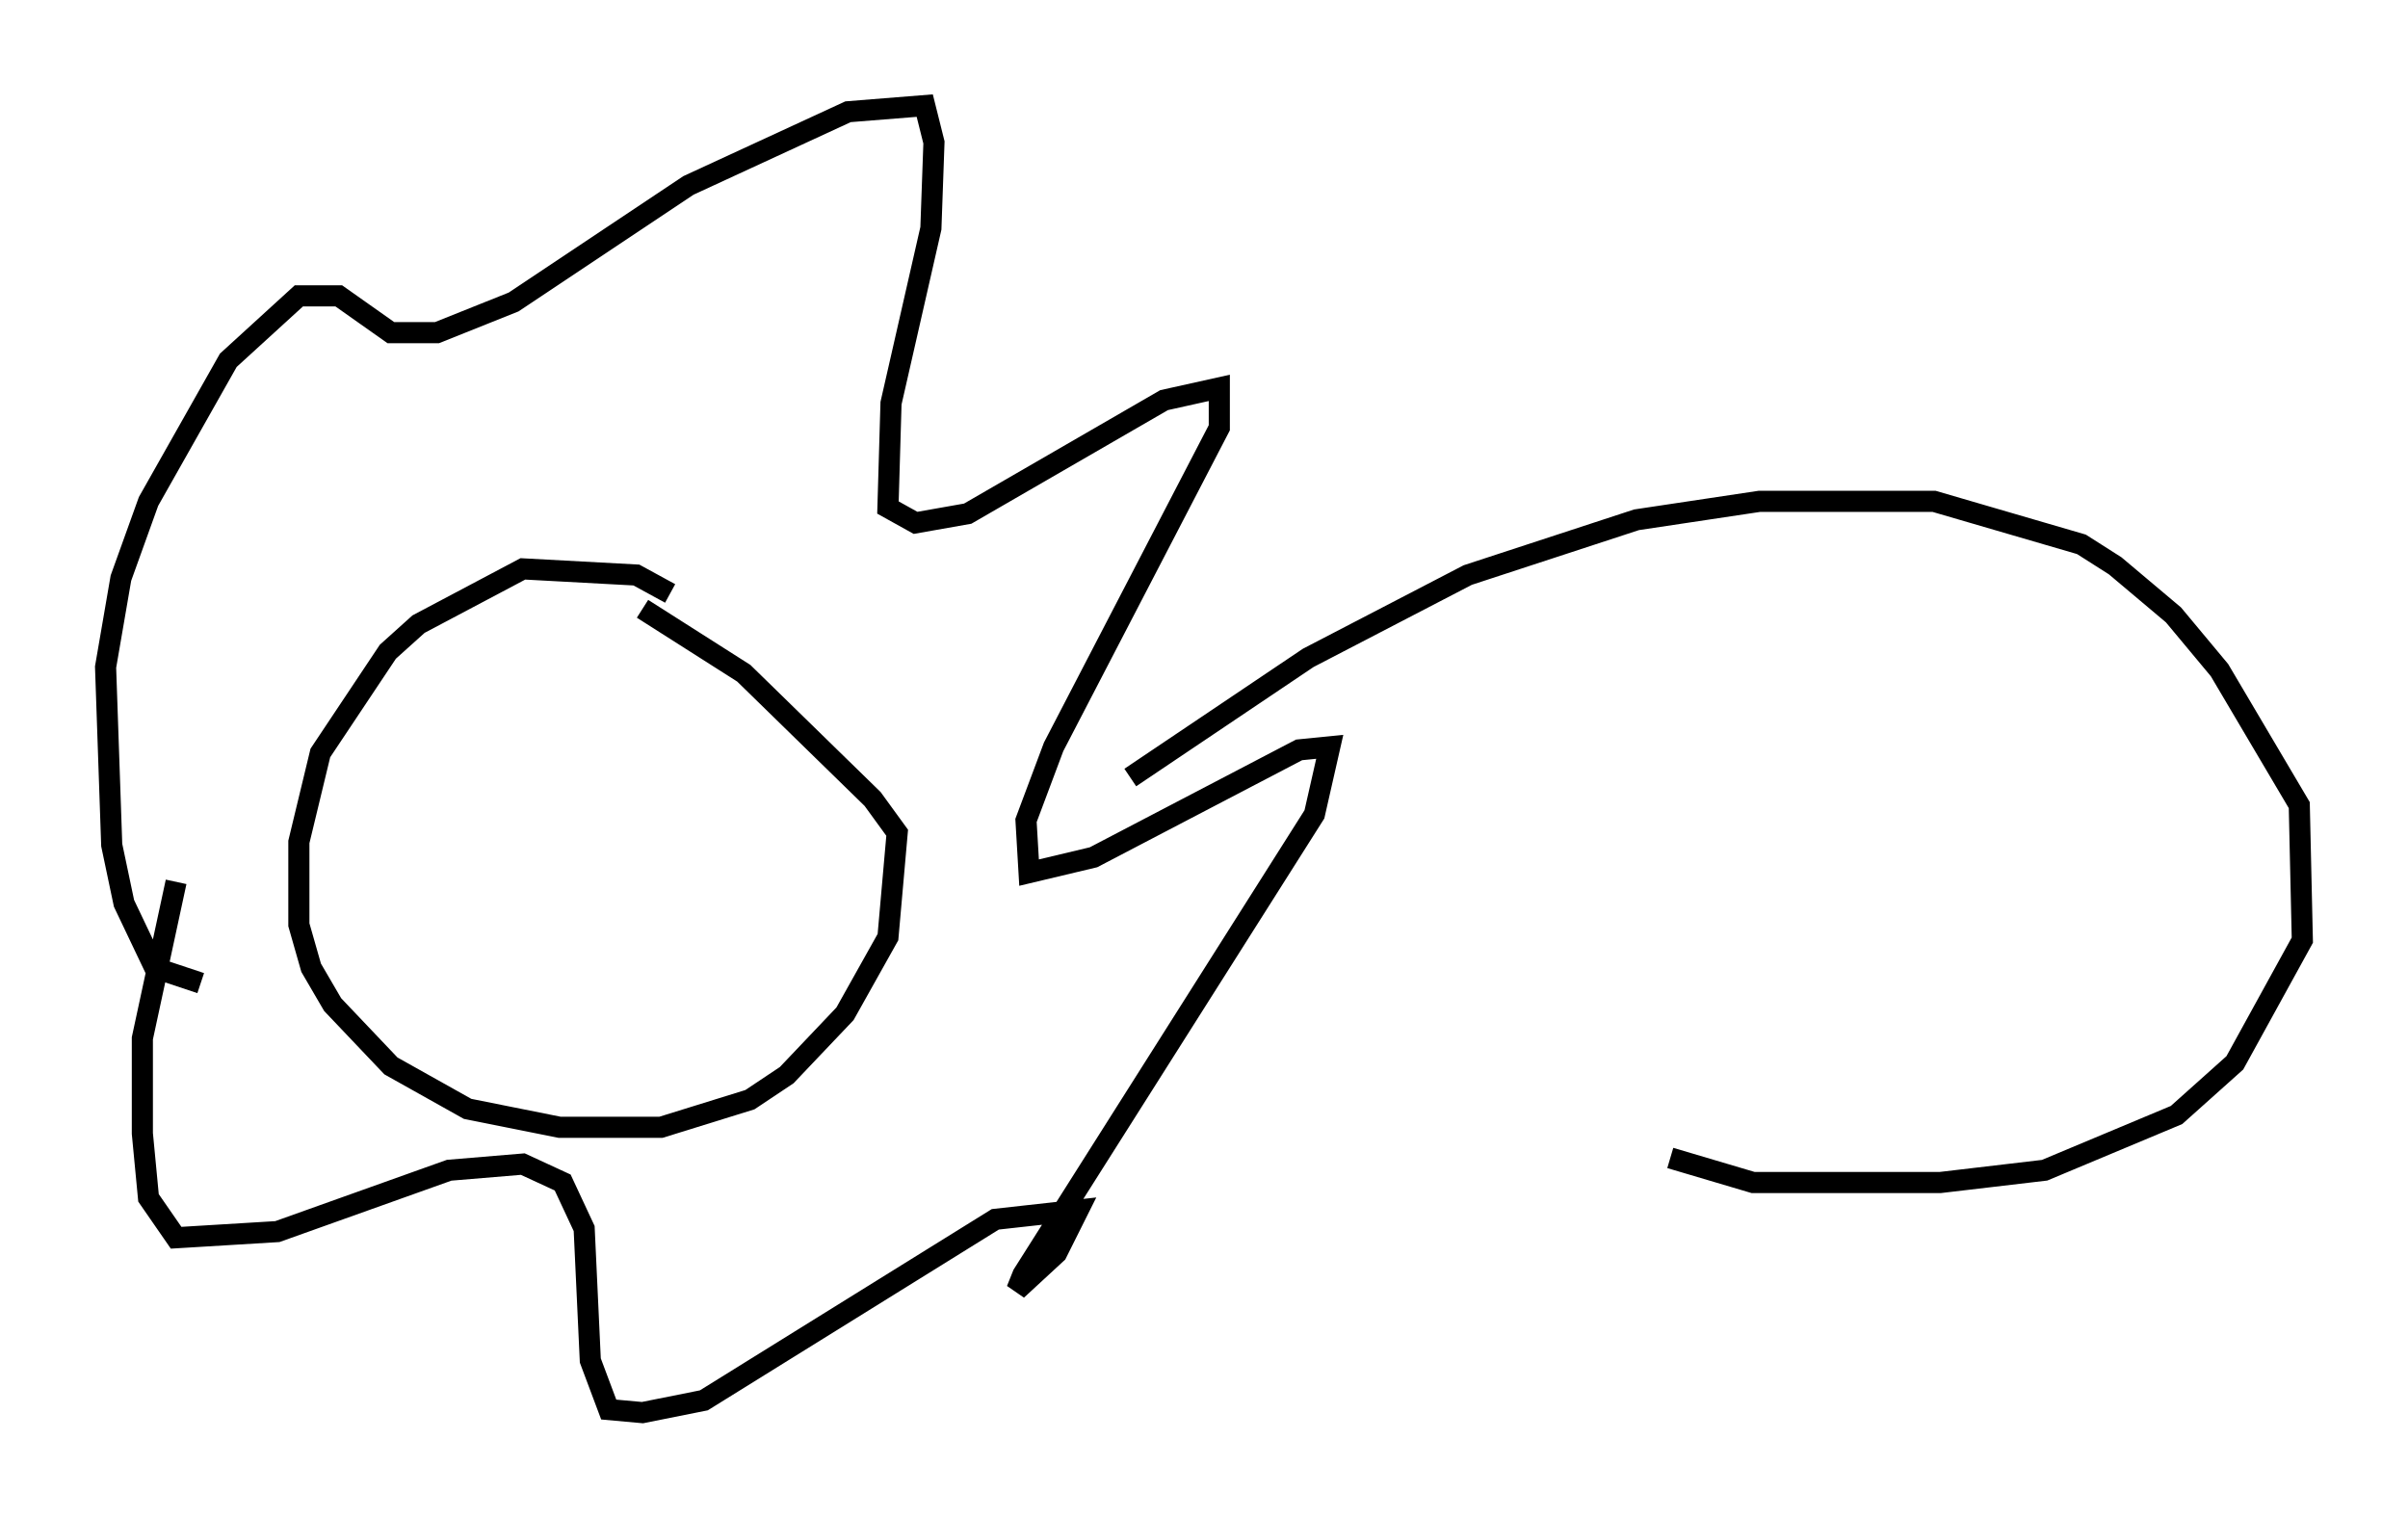 <?xml version="1.0" encoding="utf-8" ?>
<svg baseProfile="full" height="71.877" version="1.1" width="114" xmlns="http://www.w3.org/2000/svg" xmlns:ev="http://www.w3.org/2001/xml-events" xmlns:xlink="http://www.w3.org/1999/xlink"><defs /><rect fill="white" height="71.877" width="114" x="0" y="0" /><path d="M33.179, 29.693 m-1.453, -1.598 l-1.598, -0.872 -5.374, -0.291 l-4.939, 2.615 -1.453, 1.307 l-3.196, 4.793 -1.017, 4.212 l0.0, 3.922 0.581, 2.034 l1.017, 1.743 2.76, 2.905 l3.631, 2.034 4.358, 0.872 l4.793, 0.0 4.212, -1.307 l1.743, -1.162 2.76, -2.905 l2.034, -3.631 0.436, -4.939 l-1.162, -1.598 -6.101, -5.955 l-4.793, -3.05 m-20.916, 17.721 l-2.179, -0.726 -1.453, -3.05 l-0.581, -2.76 -0.291, -8.425 l0.726, -4.212 1.307, -3.631 l3.777, -6.682 3.341, -3.05 l1.888, 0.0 2.469, 1.743 l2.179, 0.0 3.631, -1.453 l8.279, -5.52 7.553, -3.486 l3.631, -0.291 0.436, 1.743 l-0.145, 4.067 -1.888, 8.279 l-0.145, 4.939 1.307, 0.726 l2.469, -0.436 9.296, -5.374 l2.615, -0.581 0.0, 1.888 l-7.844, 15.106 -1.307, 3.486 l0.145, 2.469 3.05, -0.726 l9.732, -5.084 1.453, -0.145 l-0.726, 3.196 -13.799, 21.788 l-0.291, 0.726 1.888, -1.743 l1.017, -2.034 -3.922, 0.436 l-13.799, 8.57 -2.905, 0.581 l-1.598, -0.145 -0.872, -2.324 l-0.291, -6.246 -1.017, -2.179 l-1.888, -0.872 -3.486, 0.291 l-8.134, 2.905 -4.793, 0.291 l-1.307, -1.888 -0.291, -3.05 l0.0, -4.503 1.598, -7.408 m45.173, -4.939 l8.425, -5.665 7.553, -3.922 l7.989, -2.615 5.81, -0.872 l8.279, 0.0 6.972, 2.034 l1.598, 1.017 2.76, 2.324 l2.179, 2.615 3.777, 6.391 l0.145, 6.391 -3.196, 5.81 l-2.76, 2.469 -6.246, 2.615 l-4.939, 0.581 -8.86, 0.0 l-3.922, -1.162 " fill="none" stroke="black" stroke-width="1" /></svg>